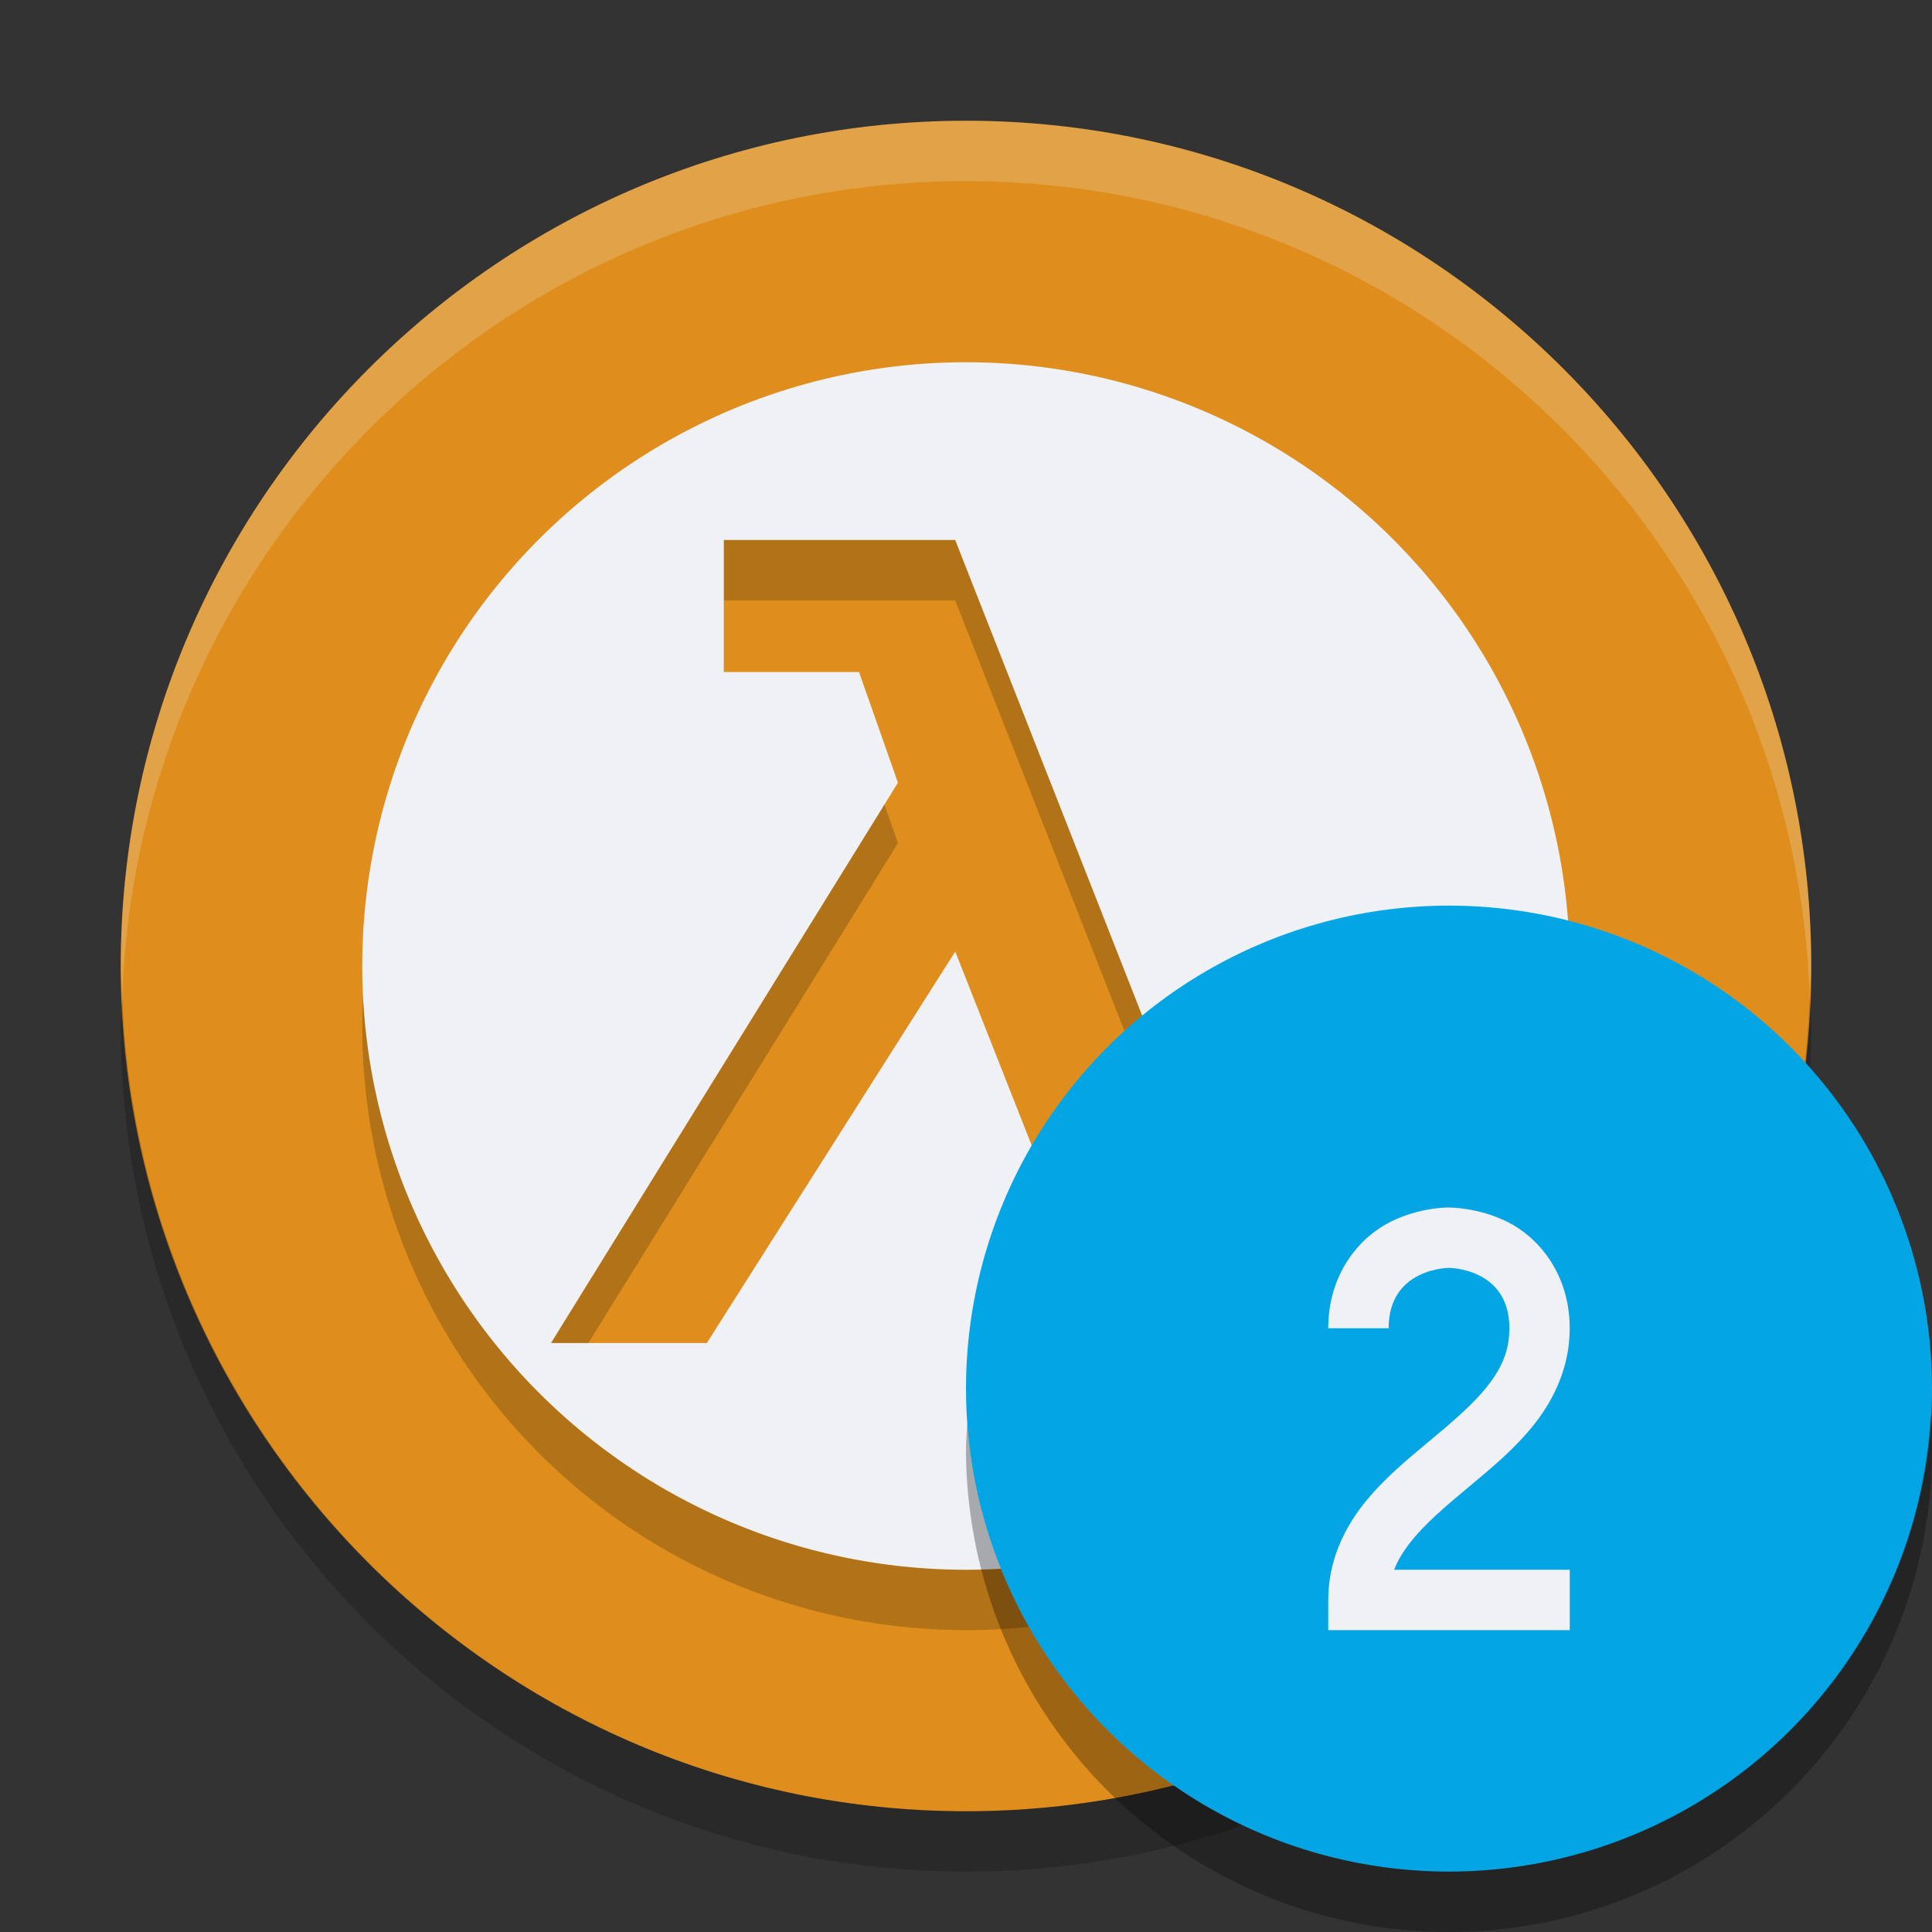 <svg xmlns="http://www.w3.org/2000/svg" width="32" height="32" version="1">
 <rect width="100%" height="100%" fill="#333333" stroke="none"/>
 <path fill="#df8e1d" d="m16 2c-7.716 0-14 6.284-14 14 0 7.716 6.284 14 14 14 7.716 0 14-6.284 14-14 0-7.716-6.284-14-14-14z"/>
 <path opacity=".2" d="m16 7a10 10 0 0 0 -10 10 10 10 0 0 0 10 10 10 10 0 0 0 10 -10 10 10 0 0 0 -10 -10zm-4.011 2.944h3.832l4.399 11.189 1.935-0.63 0.645 2.167-4.172 1.205-2.806-7.114-4.115 6.484h-2.581l5.747-9.281-0.645-1.833h-2.239v-2.186z"/>
 <path fill="#eff1f5" d="m16 6a10 10 0 0 0 -10 10 10 10 0 0 0 10 10 10 10 0 0 0 10 -10 10 10 0 0 0 -10 -10zm-4.011 2.944h3.832l4.399 11.189 1.935-0.63 0.645 2.167-4.172 1.205-2.806-7.114-4.115 6.484h-2.581l5.747-9.281-0.645-1.833h-2.239v-2.186z"/>
 <path fill="#eff1f5" opacity=".2" d="m16 2c-7.716 0-14 6.284-14 14 0 0.169 0.019 0.333 0.025 0.5 0.266-7.484 6.427-13.5 13.975-13.5 7.547 0 13.708 6.016 13.975 13.5 0.006-0.167 0.025-0.331 0.025-0.5 0-7.716-6.284-14-14-14z"/>
 <path opacity=".2" d="m2.025 16.5c-0.006 0.167-0.025 0.331-0.025 0.5 0 7.716 6.284 14 14 14 7.716 0 14-6.284 14-14 0-0.169-0.019-0.333-0.025-0.5-0.267 7.484-6.428 13.5-13.975 13.5-7.547 0-13.708-6.016-13.975-13.5z"/>
 <circle style="fill:#04a5e5" cx="24" cy="23" r="8"/>
 <path style="opacity:0.3" d="M 31.979,23.424 A 8,8 0 0 1 24,31 8,8 0 0 1 16.021,23.576 8,8 0 0 0 16,24 a 8,8 0 0 0 8,8 8,8 0 0 0 8,-8 8,8 0 0 0 -0.021,-0.576 z"/>
 <path style="fill:#eff1f5;fill-rule:evenodd" d="m 24,20 c 0,0 -0.479,-0.01 -0.974,0.24 C 22.532,20.487 22,21.083 22,22 l 1,0 c 0,-1 1,-1 1,-1 0,0 1,0 1,1 0,0.375 -0.127,0.657 -0.362,0.957 -0.235,0.3 -0.583,0.596 -0.958,0.908 -0.375,0.312 -0.777,0.642 -1.105,1.06 C 22.247,25.345 22,25.875 22,26.5 L 22,27 l 4,0 0,-1 -2.909,0 c 0.061,-0.157 0.152,-0.305 0.271,-0.457 0.235,-0.3 0.582,-0.596 0.957,-0.908 0.375,-0.312 0.777,-0.642 1.105,-1.06 0.327,-0.418 0.575,-0.949 0.575,-1.574 0,-0.917 -0.532,-1.513 -1.026,-1.76 -0.494,-0.247 -0.974,-0.24 -0.974,-0.24 z"/>
</svg>
